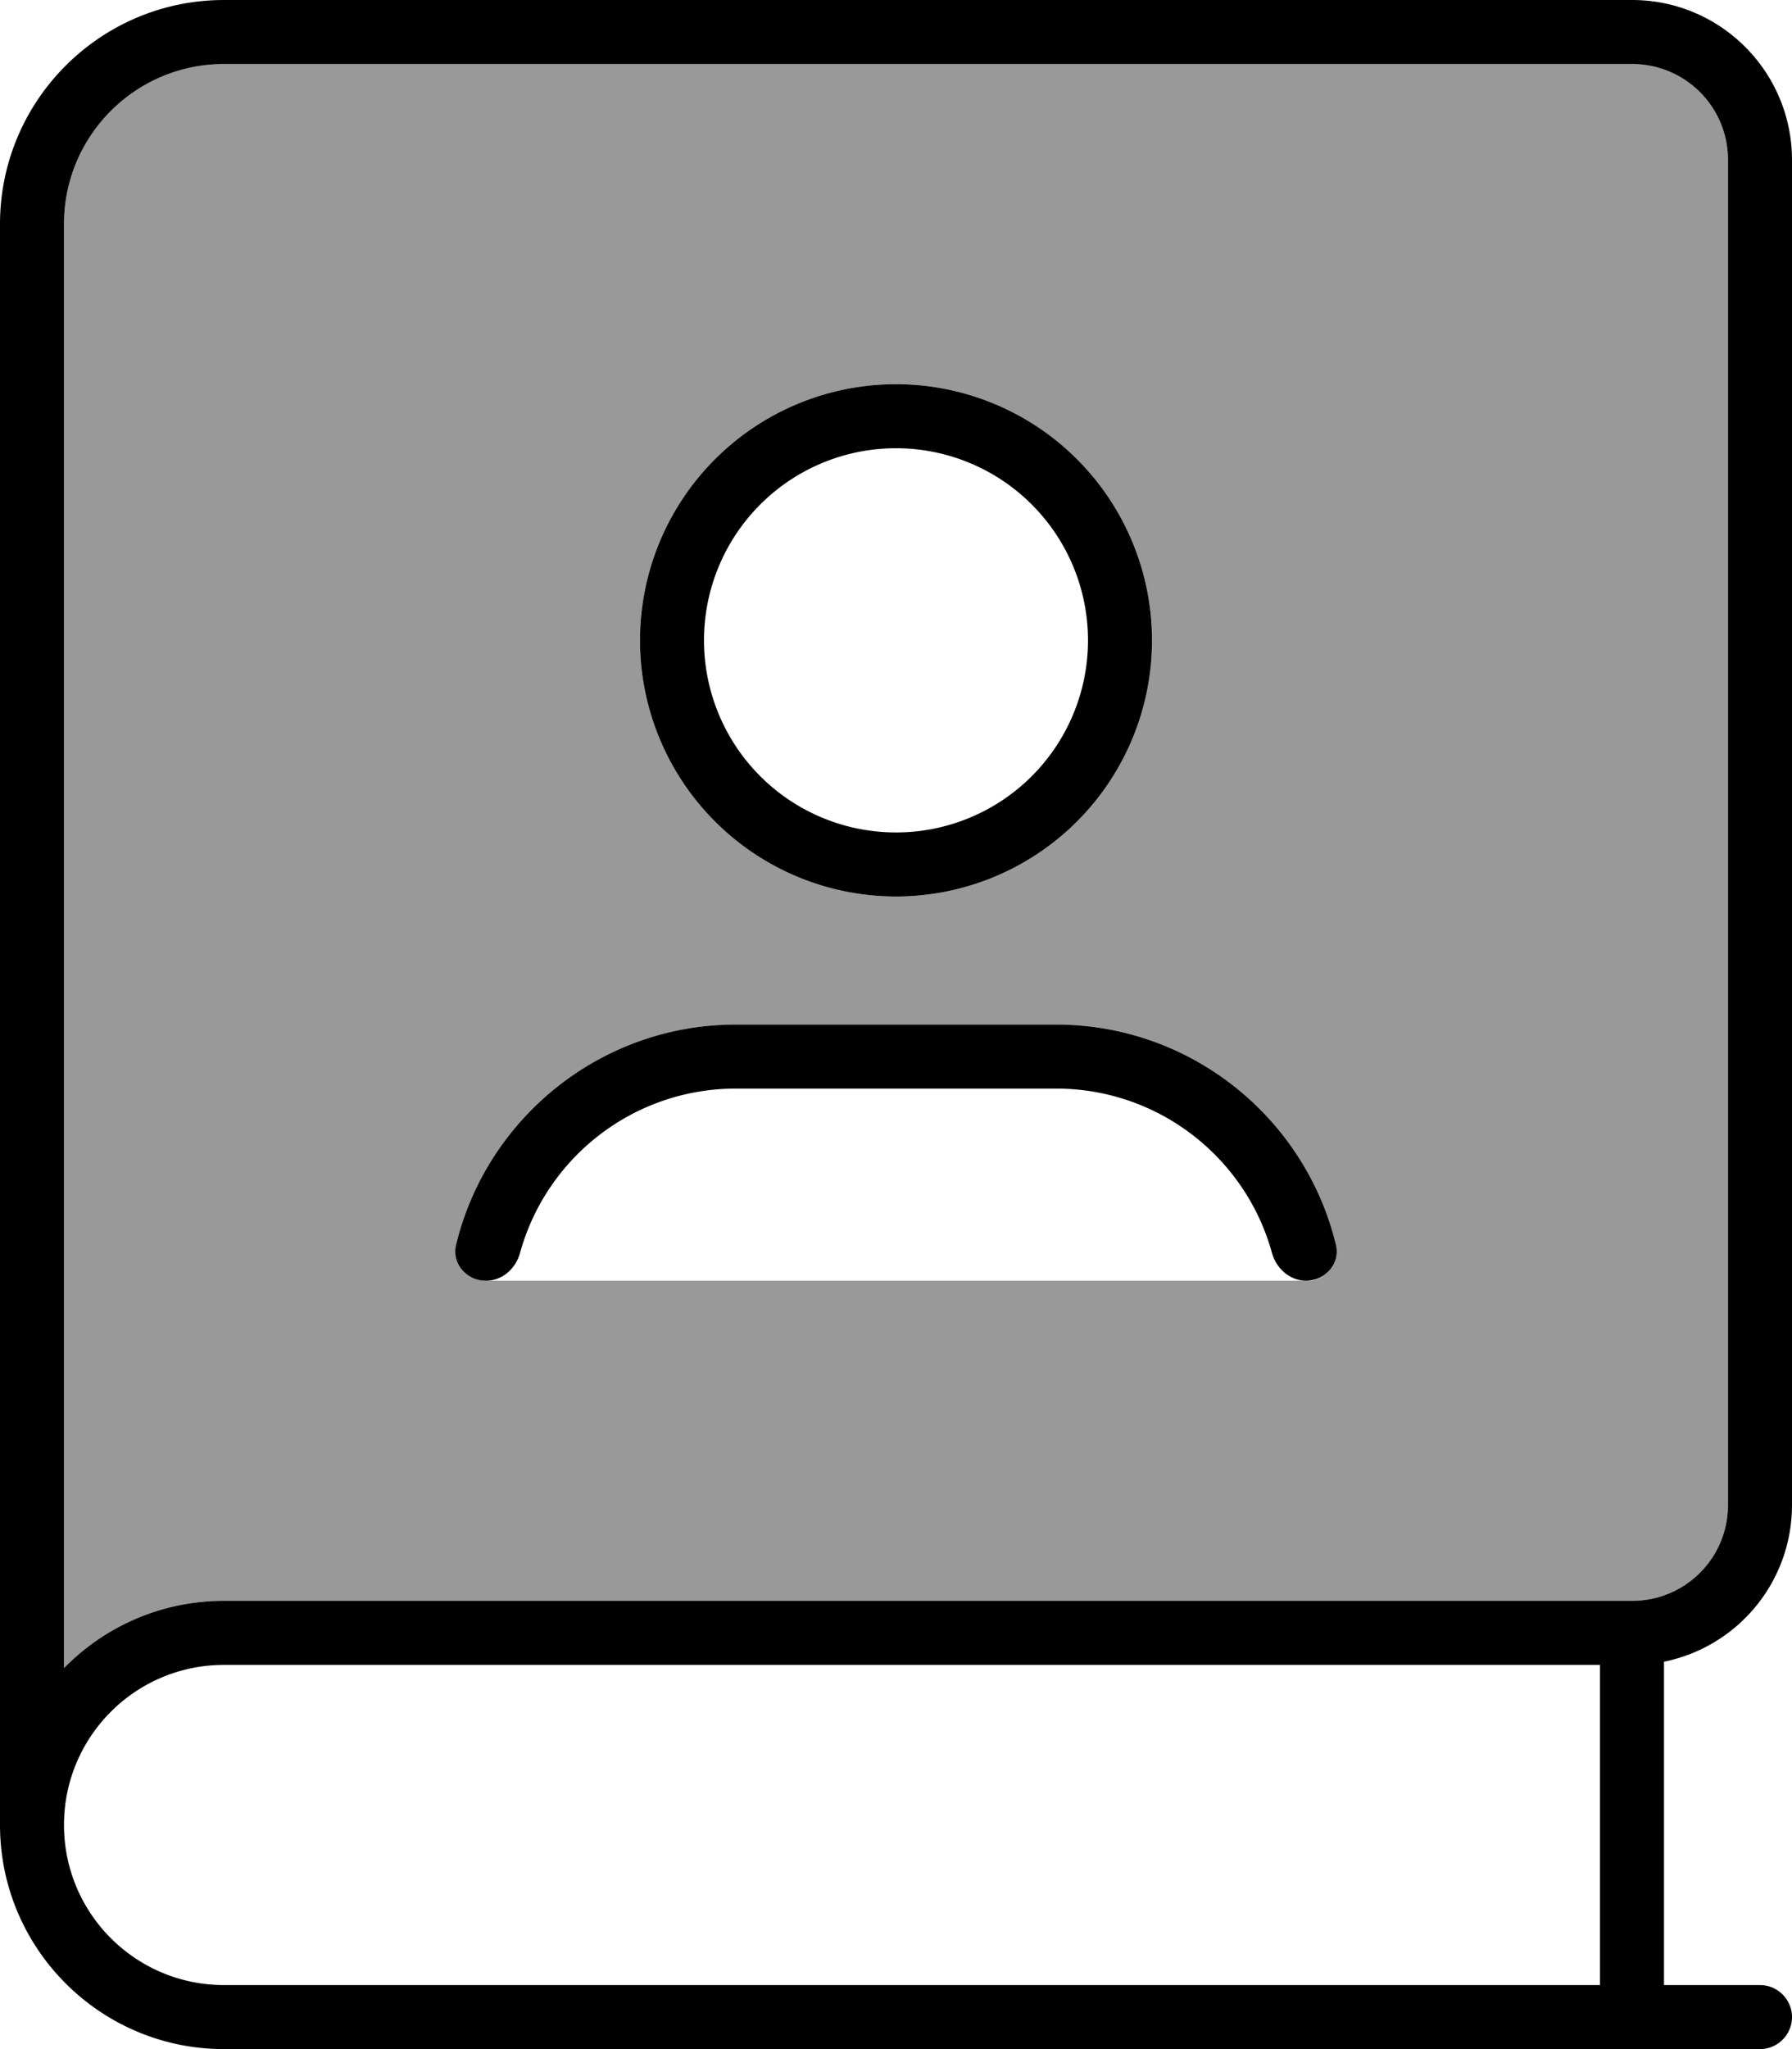 <svg fill="currentColor" xmlns="http://www.w3.org/2000/svg" viewBox="0 0 448 512"><!--! Font Awesome Pro 7.0.1 by @fontawesome - https://fontawesome.com License - https://fontawesome.com/license (Commercial License) Copyright 2025 Fonticons, Inc. --><path opacity=".4" fill="currentColor" d="M16 56l0 360.8C26.2 406.4 40.3 400 56 400l352 0c13.3 0 24-10.7 24-24l0-336c0-13.3-10.7-24-24-24L56 16C33.9 16 16 33.9 16 56zm98 255.1c7.6-31.6 36.1-55.1 70-55.1l80 0c33.9 0 62.4 23.5 70 55.1 1 4.2-1.9 8-6 8.9l-206.5 0c-.5 0-1 0-1.5-.3-4.1-.6-7-4.4-6-8.6zM288 160a64 64 0 1 1 -128 0 64 64 0 1 1 128 0z"/><path fill="currentColor" d="M0 56C0 25.1 25.1 0 56 0L408 0c22.1 0 40 17.9 40 40l0 336c0 19.4-13.7 35.5-32 39.2l0 80.8 24 0c4.4 0 8 3.6 8 8s-3.6 8-8 8L56 512c-30.9 0-56-25.1-56-56L0 56zM56 416c-22.1 0-40 17.9-40 40s17.9 40 40 40l344 0 0-80-344 0zm-40 .8C26.2 406.4 40.3 400 56 400l352 0c13.3 0 24-10.7 24-24l0-336c0-13.3-10.7-24-24-24L56 16C33.9 16 16 33.9 16 56l0 360.8zM272 160a48 48 0 1 0 -96 0 48 48 0 1 0 96 0zm-112 0a64 64 0 1 1 128 0 64 64 0 1 1 -128 0zM114 311.1c7.6-31.6 36.1-55.1 70-55.1l80 0c33.9 0 62.4 23.5 70 55.1 1.1 4.7-2.7 8.9-7.5 8.9-4 0-7.4-3-8.5-6.9-6.5-23.7-28.2-41.1-54-41.1l-80 0c-25.8 0-47.5 17.4-54 41.1-1.1 3.9-4.4 6.9-8.5 6.9-4.8 0-8.6-4.2-7.5-8.9z"/></svg>